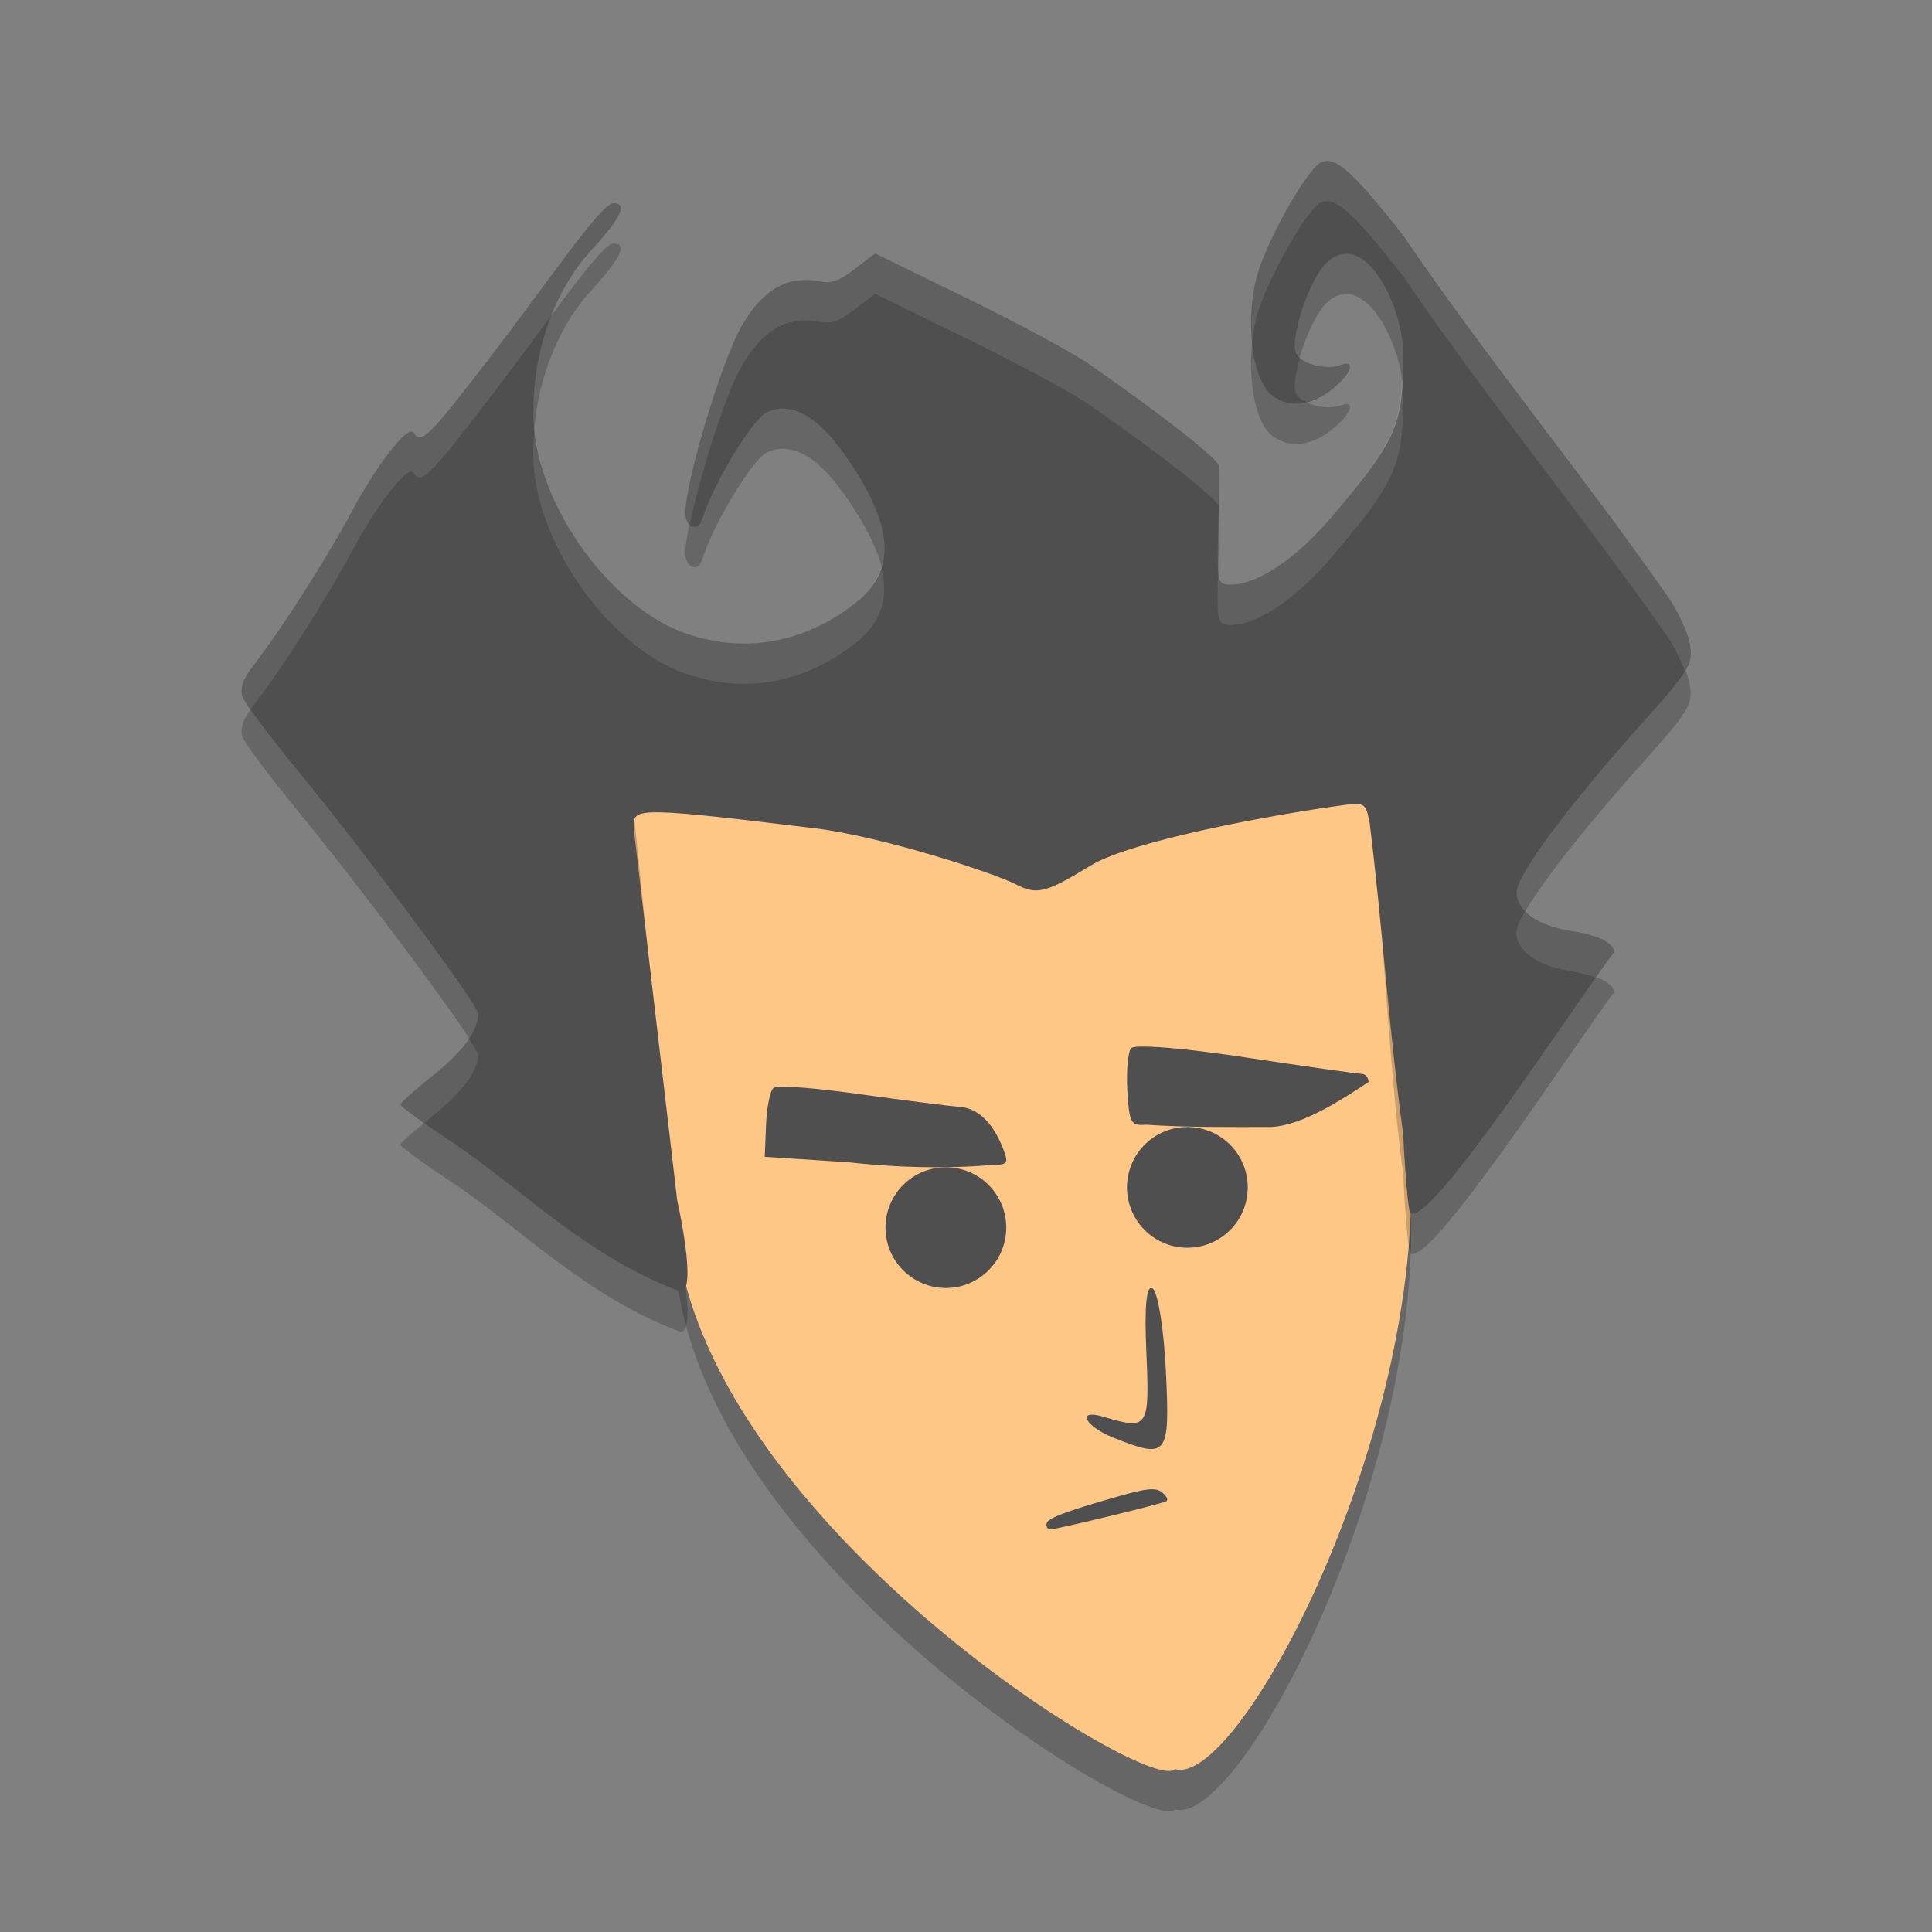 <svg xmlns="http://www.w3.org/2000/svg" width="48" height="48" version="1.1" viewBox="0 0 48 48">
 <rect x="0" y="0" width="48" height="48" fill="#808080" stroke="none"/>
 <g transform="translate(0,-1004.362)">
  <path style="opacity:.2" d="m34.929 1032.901c1.016 7.096-4.057 16.906-5.737 16.414-0.571 0.669-11.088-5.781-12.313-12.753-0.114-0.65-3.035-5.205-1.697-3.783 1.903 2.023-1.967-3.999-1.105-5.852 1.271-2.733 8.327-3.134 11.631-3.134 3.016 0 6.551-1.37 8.065 0.353 1.27 1.446 0.716 5.683 1.156 8.754z"/>
  <path style="fill:#fec786" d="m34.929 1031.901c1.016 7.096-4.057 16.906-5.737 16.414-0.571 0.669-11.088-5.781-12.313-12.753-0.114-0.65-3.035-5.205-1.697-3.783 1.903 2.023-1.967-3.999-1.105-5.852 1.271-2.733 8.327-3.134 11.631-3.134 3.016 0 6.551-1.37 8.065 0.353 1.27 1.446 0.716 5.683 1.156 8.754z"/>
  <path style="fill:#4f4f4f" d="m26 1042.228c0-0.139 0.45-0.311 1.854-0.709 0.646-0.183 0.868-0.201 1.017-0.08 0.105 0.085 0.156 0.182 0.113 0.217-0.073 0.059-2.739 0.706-2.908 0.706-0.042 0-0.077-0.06-0.077-0.134z"/>
  <path style="fill:#4f4f4f" d="m27.663 1040.08c-0.726-0.29-0.929-0.725-0.24-0.517 1.104 0.333 1.141 0.278 1.058-1.593-0.052-1.169 0.002-1.709 0.159-1.592 0.131 0.098 0.279 1.033 0.328 2.079 0.099 2.088 0.04 2.161-1.305 1.624z"/>
  <path style="opacity:.2" d="m11.196 1033.716c-0.687-0.458-1.248-0.868-1.247-0.912 0.001-0.044 0.358-0.364 0.792-0.711 0.752-0.6 1.141-1.127 1.14-1.543-0.001-0.224-2.788-3.979-4.528-6.099-0.673-0.821-1.272-1.622-1.33-1.782-0.066-0.18 0.018-0.448 0.223-0.709 0.688-0.875 1.851-2.691 2.494-3.89 0.637-1.19 1.402-2.167 1.533-1.959 0.19 0.3 0.382 0.112 1.895-1.862 1.521-1.984 2.767-3.838 3.072-3.838 0.344 0 0.201 0.334-0.452 1.059-1.168 1.216-1.531 2.894-1.533 3.992-0.103 2.071 1.624 4.686 3.505 5.529 1.53 0.643 3.116 0.42 4.471-0.628 1.068-0.826 0.992-1.949-0.251-3.712-0.817-1.158-1.454-1.26-1.924-1.051-0.334 0.149-1.304 1.709-1.612 2.662-0.108 0.332-0.417 0.209-0.417-0.166 0-0.78 0.903-3.753 1.381-4.603 0.672-1.192 1.405-1.249 2.008-1.132 0.336 0.066 0.592-0.139 0.897-0.375l0.427-0.328 2.287 1.118c1.258 0.615 2.621 1.35 3.03 1.634 1.781 1.235 3.208 2.354 3.226 2.53 0.011 0.105 0.004 0.811-0.016 1.569-0.035 1.314-0.02 1.378 0.309 1.378 0.668 0 1.629-0.646 2.52-1.696 1.561-1.837 1.762-2.274 1.762-3.817 0.113-1.18-0.907-3.428-1.906-2.48-0.419 0.409-0.905 1.851-0.754 2.236 0.102 0.26 0.743 0.439 1.097 0.306 0.371-0.139 0.311 0.148-0.108 0.52-0.55 0.488-1.149 0.572-1.59 0.223-0.545-0.431-0.692-2.146-0.278-3.245 0.393-1.044 1.221-2.435 1.516-2.545 0.332-0.124 0.704 0.135 2.032 1.836 2.138 3.137 4.47 5.946 6.556 8.942 0.26 0.371 0.512 0.913 0.56 1.206 0.081 0.488-0.016 0.65-1.158 1.925-1.879 2.1-3.144 3.803-3.144 4.233 0 0.464 0.541 0.84 1.394 0.968 0.618 0.093 1.025 0.298 1.025 0.518-1.014 1.349-4.583 6.859-5.064 6.484-0.047-0.074-0.126-0.96-0.175-1.969-0.369-2.732-0.503-6.447-0.83-9.112-0.098-0.52-0.113-0.529-0.764-0.44-1.597 0.217-5.15 0.861-6.175 1.489-1.105 0.677-1.335 0.735-1.851 0.465-0.529-0.277-3.317-1.188-4.972-1.39-4.884-0.596-4.514-0.496-4.514 0.09l1.07 10.55s0.513 2.268 0.084 2.268c-2.329-0.866-3.895-2.518-5.709-3.737z"/>
  <path style="fill:#4f4f4f" d="m11.196 1032.716c-0.687-0.458-1.248-0.868-1.247-0.912 0.001-0.044 0.358-0.364 0.792-0.711 0.752-0.6 1.141-1.127 1.14-1.543-0.001-0.224-2.788-3.979-4.528-6.099-0.673-0.821-1.272-1.622-1.33-1.782-0.066-0.18 0.018-0.448 0.223-0.709 0.688-0.875 1.851-2.691 2.494-3.89 0.637-1.19 1.402-2.167 1.533-1.959 0.19 0.3 0.382 0.112 1.895-1.862 1.521-1.984 2.767-3.838 3.072-3.838 0.344 0 0.201 0.334-0.452 1.059-1.168 1.216-1.531 2.894-1.533 3.992-0.103 2.071 1.624 4.686 3.505 5.529 1.53 0.643 3.116 0.42 4.471-0.628 1.068-0.826 0.992-1.949-0.251-3.712-0.817-1.158-1.454-1.26-1.924-1.051-0.334 0.149-1.304 1.709-1.612 2.662-0.108 0.332-0.417 0.209-0.417-0.166 0-0.78 0.903-3.753 1.381-4.603 0.672-1.192 1.405-1.249 2.008-1.132 0.336 0.066 0.592-0.139 0.897-0.375l0.427-0.328 2.287 1.118c1.258 0.615 2.621 1.35 3.03 1.634 1.781 1.235 3.208 2.354 3.226 2.53 0.011 0.105 0.004 0.811-0.016 1.569-0.035 1.314-0.02 1.378 0.309 1.378 0.668 0 1.629-0.646 2.52-1.696 1.561-1.837 1.762-2.274 1.762-3.817 0.113-1.18-0.907-3.428-1.906-2.48-0.419 0.409-0.905 1.851-0.754 2.236 0.102 0.26 0.743 0.439 1.097 0.306 0.371-0.139 0.311 0.148-0.108 0.52-0.55 0.488-1.149 0.572-1.59 0.223-0.545-0.431-0.692-2.146-0.278-3.245 0.393-1.044 1.221-2.435 1.516-2.545 0.332-0.124 0.704 0.135 2.032 1.836 2.138 3.137 4.47 5.946 6.556 8.942 0.26 0.371 0.512 0.913 0.56 1.206 0.081 0.488-0.016 0.65-1.158 1.925-1.879 2.1-3.144 3.803-3.144 4.233 0 0.464 0.541 0.84 1.394 0.968 0.618 0.093 1.025 0.298 1.025 0.518-1.014 1.349-4.583 6.859-5.064 6.484-0.047-0.074-0.126-0.96-0.175-1.969-0.369-2.732-0.503-5.046-0.83-7.712-0.098-0.52-0.113-0.529-0.764-0.44-1.597 0.217-5.15 0.861-6.175 1.489-1.105 0.677-1.335 0.735-1.851 0.465-0.529-0.277-3.317-1.188-4.972-1.39-4.884-0.596-4.514-0.496-4.514 0.09l1.07 9.15s0.513 2.268 0.084 2.268c-2.329-0.866-3.895-2.518-5.709-3.737z"/>
  <circle style="fill:#4f4f4f" cx="23.5" cy="1034.862" r="1.5"/>
  <path style="fill:#4f4f4f" d="m19.413 1031.363c-0.108 0-0.176 0.014-0.2 0.035-0.082 0.07-0.163 0.482-0.181 0.916l-0.032 0.789 2.069 0.134c1.165 0.132 2.459 0.167 3.554 0.068 0.385 0 0.428-0.04 0.337-0.301-0.245-0.699-0.635-1.103-1.101-1.14-0.255-0.02-1.371-0.162-2.48-0.315-0.952-0.132-1.642-0.195-1.966-0.186z"/>
  <path style="fill:#4f4f4f" d="m28.36 1030.363c-0.147 0-0.237 0.015-0.258 0.042-0.08 0.098-0.121 0.575-0.093 1.058 0.046 0.798 0.088 0.875 0.458 0.842 1.03 0.07 2.069 0.057 3.118 0.057 0.822-0.045 1.836-0.741 2.416-1.117 0-0.112-0.077-0.204-0.174-0.204-0.096 0-1.391-0.184-2.877-0.407-1.191-0.18-2.149-0.278-2.589-0.271z"/>
  <circle style="fill:#4f4f4f" cx="29.5" cy="1033.862" r="1.5"/>
  <path style="opacity:.1;fill:#ffffff" d="m32.959 4c-0.045 0.002-0.087 0.012-0.129 0.027-0.295 0.111-1.122 1.501-1.516 2.545-0.218 0.578-0.276 1.323-0.207 1.965 0.034-0.341 0.098-0.674 0.207-0.965 0.393-1.044 1.221-2.434 1.516-2.545 0.332-0.124 0.704 0.134 2.031 1.836 2.138 3.137 4.471 5.945 6.557 8.941 0.183 0.261 0.334 0.583 0.441 0.867 0.153-0.257 0.159-0.418 0.119-0.66-0.049-0.293-0.301-0.836-0.561-1.207-2.085-2.997-4.419-5.805-6.557-8.941-1.162-1.489-1.591-1.874-1.902-1.863zm-17.721 1.049c-0.305 0-1.551 1.854-3.072 3.838-1.513 1.974-1.704 2.162-1.895 1.861-0.131-0.208-0.896 0.769-1.533 1.959-0.642 1.199-1.807 3.015-2.494 3.891-0.205 0.261-0.289 0.529-0.223 0.709 0.014 0.039 0.14 0.207 0.211 0.312 0.006-0.007 0.006-0.014 0.012-0.021 0.688-0.875 1.852-2.691 2.494-3.891 0.637-1.19 1.402-2.167 1.533-1.959 0.19 0.3 0.381 0.113 1.895-1.861 0.588-0.767 1.072-1.43 1.539-2.059 0.24-0.604 0.584-1.204 1.08-1.721 0.654-0.726 0.797-1.059 0.453-1.059zm6.5 1.248l-0.428 0.328c-0.305 0.236-0.56 0.441-0.896 0.375-0.602-0.118-1.336-0.061-2.008 1.131-0.479 0.849-1.383 3.823-1.383 4.604 0 0.144 0.053 0.235 0.115 0.293 0.239-1.181 0.88-3.209 1.268-3.896 0.672-1.192 1.406-1.249 2.008-1.131 0.336 0.066 0.591-0.139 0.896-0.375l0.428-0.328 2.285 1.117c1.258 0.615 2.622 1.351 3.031 1.635 1.762 1.222 3.167 2.324 3.215 2.518 0.006-0.406 0.019-0.922 0.012-0.988-0.019-0.176-1.446-1.294-3.227-2.529-0.409-0.284-1.774-1.02-3.031-1.635zm10.562 2.586c-0.106 0.374-0.168 0.727-0.105 0.887 0.034 0.086 0.136 0.157 0.258 0.217 0.242-0.056 0.49-0.178 0.73-0.391 0.419-0.372 0.478-0.661 0.107-0.521-0.297 0.111-0.777-0-0.99-0.191zm2.529 0.564c-0.052 1.184-0.347 1.747-1.736 3.383-0.891 1.049-1.853 1.695-2.521 1.695-0.214 0-0.288-0.065-0.309-0.445-0.001 0.032 0.001 0.034 0 0.066-0.035 1.314-0.02 1.379 0.309 1.379 0.668 0 1.63-0.646 2.521-1.695 1.561-1.837 1.762-2.274 1.762-3.816 0.016-0.17 0.002-0.365-0.025-0.566zm-21.545 1.26c-0.009 0.13-0.033 0.275-0.033 0.393-0.103 2.071 1.625 4.686 3.506 5.529 1.53 0.643 3.116 0.419 4.471-0.629 0.651-0.504 0.87-1.12 0.666-1.922-0.104 0.346-0.317 0.652-0.666 0.922-1.355 1.048-2.941 1.272-4.471 0.629-1.701-0.763-3.264-2.974-3.473-4.922zm24.615 11.92c-0.145 0.249-0.225 0.436-0.225 0.543 0 0.464 0.542 0.839 1.395 0.967 0.232 0.035 0.42 0.089 0.582 0.15 0.113-0.159 0.361-0.521 0.443-0.631 0-0.219-0.408-0.427-1.025-0.52-0.542-0.081-0.939-0.269-1.17-0.51zm-26.256 3.178c-0.189 0.283-0.483 0.591-0.902 0.926-0.434 0.346-0.792 0.667-0.793 0.711-0.001 0.028 0.261 0.222 0.6 0.463 0.093-0.078 0.087-0.089 0.193-0.174 0.752-0.6 1.141-1.127 1.139-1.543-0-0.029-0.153-0.25-0.236-0.383z" transform="translate(0,1004.362)"/>
 </g>
</svg>

